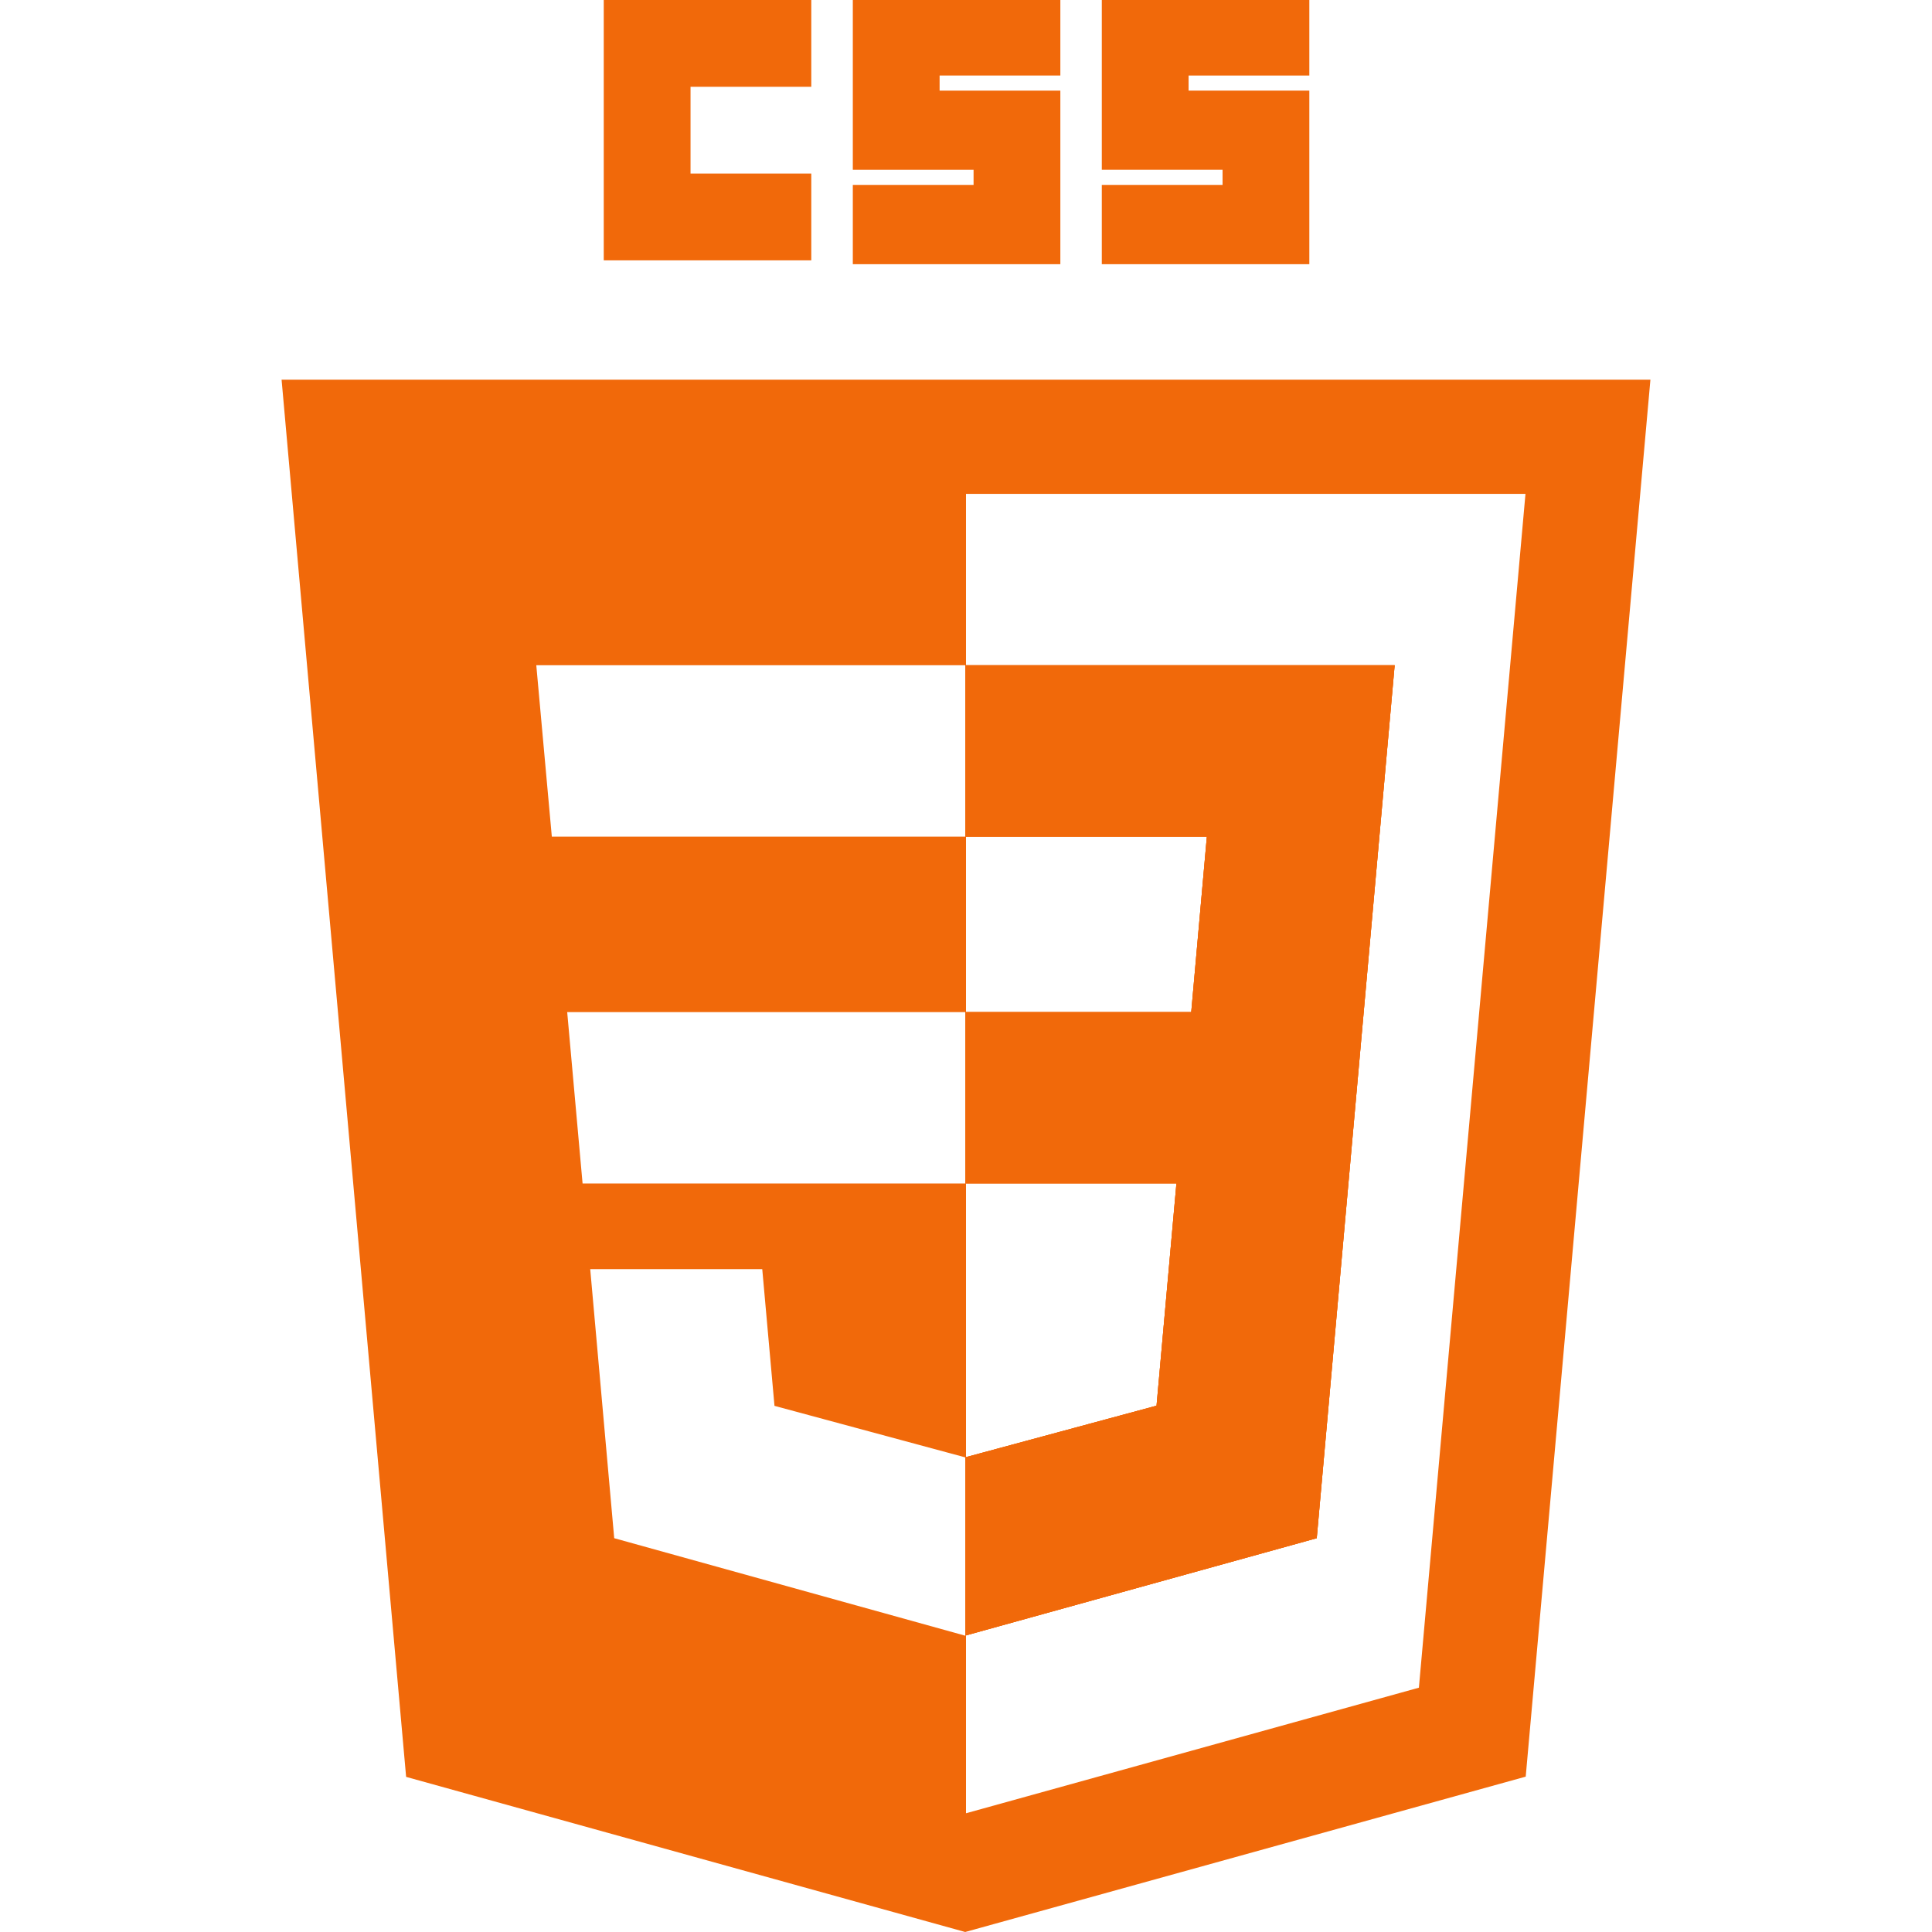 <?xml version="1.0" encoding="UTF-8"?>
<!-- Generator: Adobe Illustrator 26.0.1, SVG Export Plug-In . SVG Version: 6.00 Build 0)  -->
<svg xmlns="http://www.w3.org/2000/svg" xmlns:xlink="http://www.w3.org/1999/xlink" version="1.1" id="Capa_1" x="0px" y="0px" viewBox="0 0 24 24" style="enable-background:new 0 0 24 24;" xml:space="preserve" width="512" height="512">
<g id="layer1_00000069379214082054225550000004600713903019782292_" transform="translate(-193.633,-276.362)">
	<g id="g3013_00000093138603932973688150000013863908198644500923_" transform="translate(119,276.362)" fill="#F1690A">
		<path d="M78.131,4.717l1.547,17.356L86.623,24l6.963-1.93l1.549-17.353H78.131z M81.295,8.264h5.33v2.129h-5.137L81.295,8.264z     M86.633,14.701h2.614L89,17.462l-2.367,0.639V14.701z M86.633,12.573v-2.18h2.992l-0.194,2.18H86.633z M81.679,12.573h4.947    v2.129H81.87L81.679,12.573z M92.259,20.965l-5.626,1.56v-2.209l-0.01,0.003l-4.36-1.211l-0.298-3.342h2.137l0.152,1.698    l2.37,0.64l0.002,0v2.214l0.007-0.002l4.357-1.208l0.968-10.844h-5.325V6.135h6.95L92.259,20.965z"/>
		<polygon points="91.958,8.264 90.99,19.108 86.633,20.315 86.633,18.101 89,17.462 89.247,14.701 86.633,14.701 86.633,12.573     89.431,12.573 89.625,10.393 86.633,10.393 86.633,8.264   " fill="#F1690A"/>
		<rect x="86.626" y="12.573" width="0.007" height="2.129"/>
		<rect x="86.626" y="8.264" width="0.007" height="2.129" fill="#F1690A" />
		<rect x="86.625" y="18.102" width="0.008" height="2.214" fill="#F1690A"/>
		<path id="path2999_00000183935336956994173500000009856227378309738643_" d="M82.133,0h2.578v1.078h-1.5v1.078h1.5v1.078h-2.578V0    z" fill="#F1690A"/>
		<path id="path3001_00000096055226761582317920000005110122629658984122_" d="M85.227,0h2.578v0.938h-1.5v0.188h1.5v2.156h-2.578    V2.297h1.5V2.109h-1.5V0z" fill="#F1690A"/>
		<path id="path3003_00000136402835624896882680000006132478931596835508_" d="M88.32,0h2.578v0.938h-1.5v0.188h1.5v2.156H88.32    V2.297h1.5V2.109h-1.5V0z" fill="#F1690A"/>
		<polygon points="91.958,8.264 90.99,19.108 86.633,20.315 86.626,20.317 86.626,18.103 86.633,18.101 89,17.462 89.247,14.701     86.626,14.701 86.626,12.573 89.431,12.573 89.625,10.393 86.626,10.393 86.626,8.264   " fill="#F1690A"/>
	</g>
</g>















</svg>
